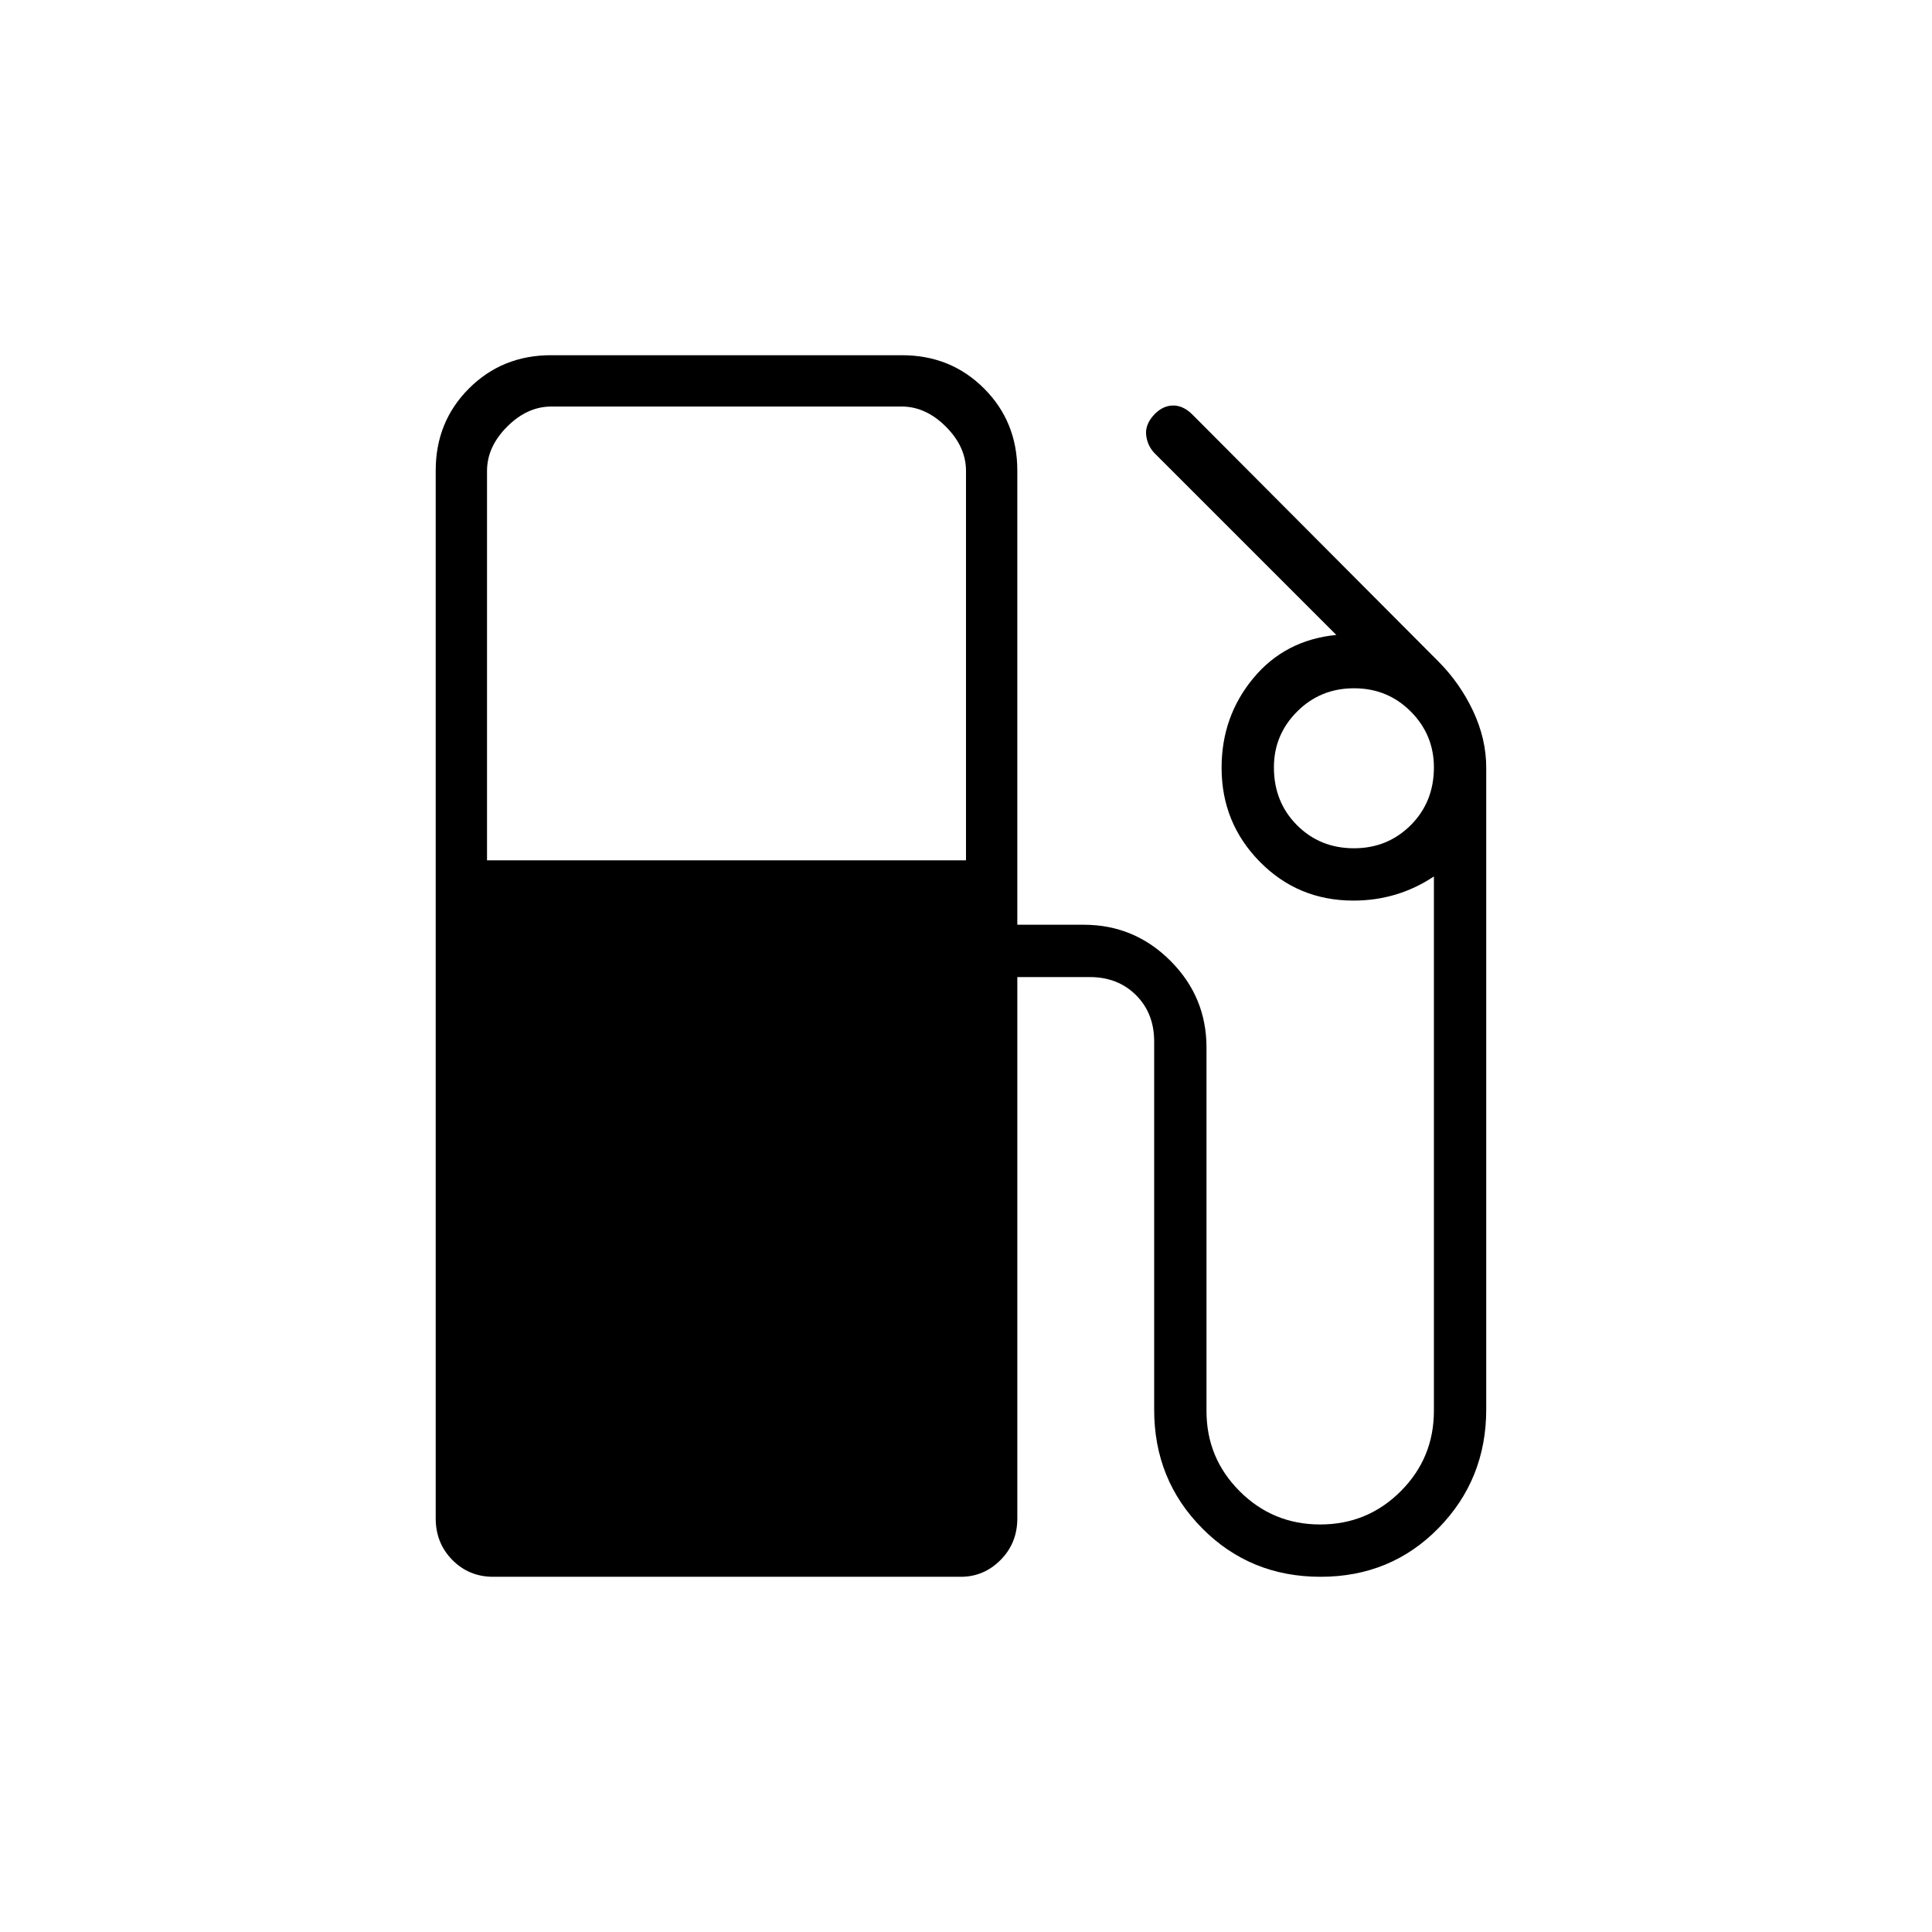 <svg xmlns="http://www.w3.org/2000/svg" height="24" viewBox="0 -960 960 960" width="24"><path d="M216.5-205.5v-520.71q0-24.23 16.53-40.76 16.53-16.53 40.79-16.53h174.36q24.26 0 40.79 16.53 16.53 16.53 16.53 40.79v225.68h33q25.16 0 43.08 17.92 17.92 17.92 17.92 43.08v180.65q0 23.35 16.5 39.85t40 16.5q23.5 0 40-16.5t16.5-40v-265.5q-9 6-19 9t-21 3q-27.51 0-46.51-19.3Q607-551.1 607-578.51 607-604 622.75-623q15.75-19 41.25-21.5L573.5-735q-3.5-3.81-4-9.05t4.29-10.24q4.21-4.21 9.21-4.21 5 0 9.5 4.5l122.21 122.66Q725.5-620.5 732-606.65q6.5 13.85 6.5 28.1v318.89q0 34.71-23.68 58.94-23.69 24.22-58.62 24.22-34.94 0-58.82-24.07-23.88-24.07-23.88-58.93v-183q0-14-9-23t-23-9h-36v269q0 12.25-8.3 20.62-8.3 8.38-19.8 8.38H245.08q-12.08 0-20.33-8.38-8.25-8.37-8.25-20.62Zm25.5-327h238V-726q0-12-10-22t-22-10H274q-12 0-22 10t-10 22v193.5Zm430.8-6q16.7 0 28.2-11.5t11.5-28.7q0-16.2-11.5-27.75T672.8-618q-16.7 0-28.25 11.55T633-578.7q0 17.2 11.44 28.7t28.36 11.5Z"/></svg>